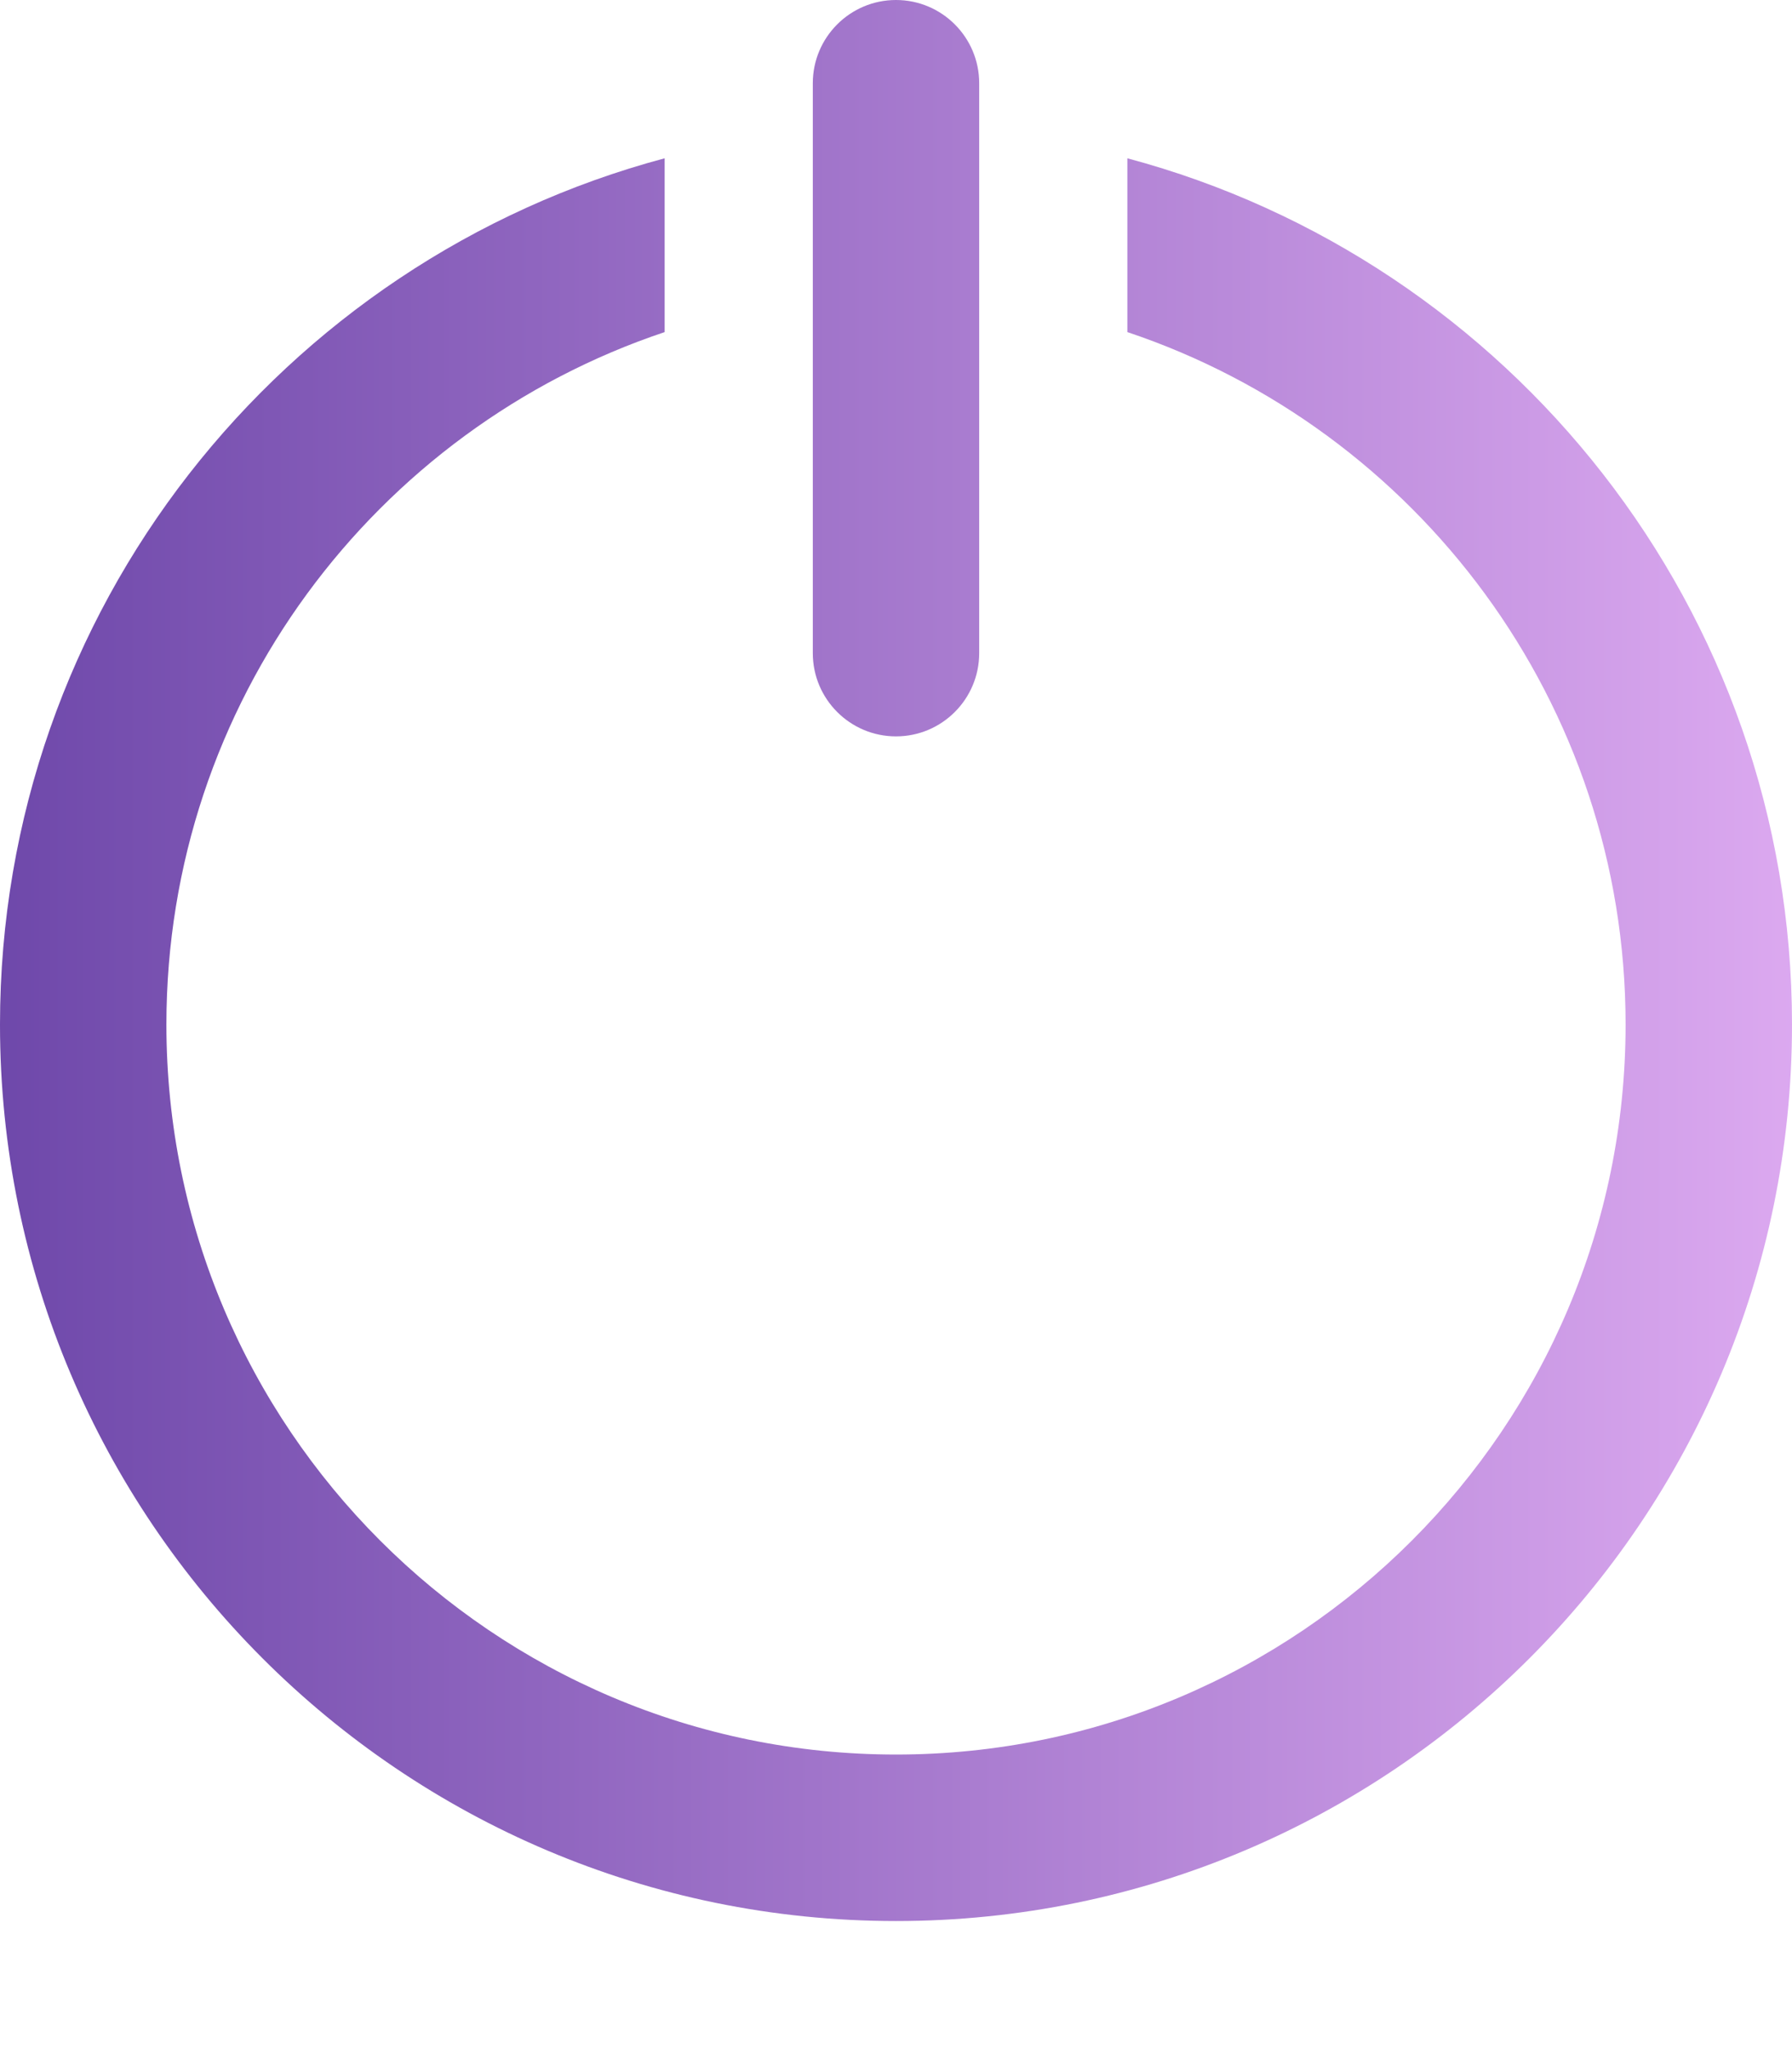 <?xml version="1.0" encoding="UTF-8" standalone="no"?>
<!DOCTYPE svg PUBLIC "-//W3C//DTD SVG 1.1//EN" "http://www.w3.org/Graphics/SVG/1.1/DTD/svg11.dtd">
<svg width="100%" height="100%" viewBox="0 0 140 160" version="1.1" xmlns="http://www.w3.org/2000/svg" xmlns:xlink="http://www.w3.org/1999/xlink" xml:space="preserve" xmlns:serif="http://www.serif.com/" style="fill-rule:evenodd;clip-rule:evenodd;stroke-linejoin:round;stroke-miterlimit:2;">
    <g transform="matrix(1,0,0,1,0,-11.309)">
        <path d="M70,11.309C73.587,11.309 76.5,14.222 76.5,17.809L76.5,62.308C76.5,65.895 73.587,68.808 70,68.808C66.413,68.808 63.5,65.895 63.5,62.308L63.5,17.809C63.5,14.222 66.413,11.309 70,11.309Z" style="fill:url(#_Linear1);"/>
    </g>
    <path d="M51.925,12.36L51.925,25.931C29.314,33.496 13,54.858 13,80C13,111.459 38.541,137 70,137C101.459,137 127,111.459 127,80C127,54.858 110.686,33.496 88.075,25.931L88.075,12.36C117.963,20.34 140,47.617 140,80C140,118.634 108.634,150 70,150C31.366,150 0,118.634 0,80C0,47.617 22.037,20.34 51.925,12.36Z" style="fill:url(#_Linear2);"/>
    <defs>
        <linearGradient id="_Linear1" x1="0" y1="0" x2="1" y2="0" gradientUnits="userSpaceOnUse" gradientTransform="matrix(140,0,0,140,0,70)"><stop offset="0" style="stop-color:rgb(110,72,170);stop-opacity:1"/><stop offset="1" style="stop-color:rgb(220,169,240);stop-opacity:1"/></linearGradient>
        <linearGradient id="_Linear2" x1="0" y1="0" x2="1" y2="0" gradientUnits="userSpaceOnUse" gradientTransform="matrix(140,0,0,140,0,70)"><stop offset="0" style="stop-color:rgb(110,72,170);stop-opacity:1"/><stop offset="1" style="stop-color:rgb(220,169,240);stop-opacity:1"/></linearGradient>
    </defs>
</svg>
